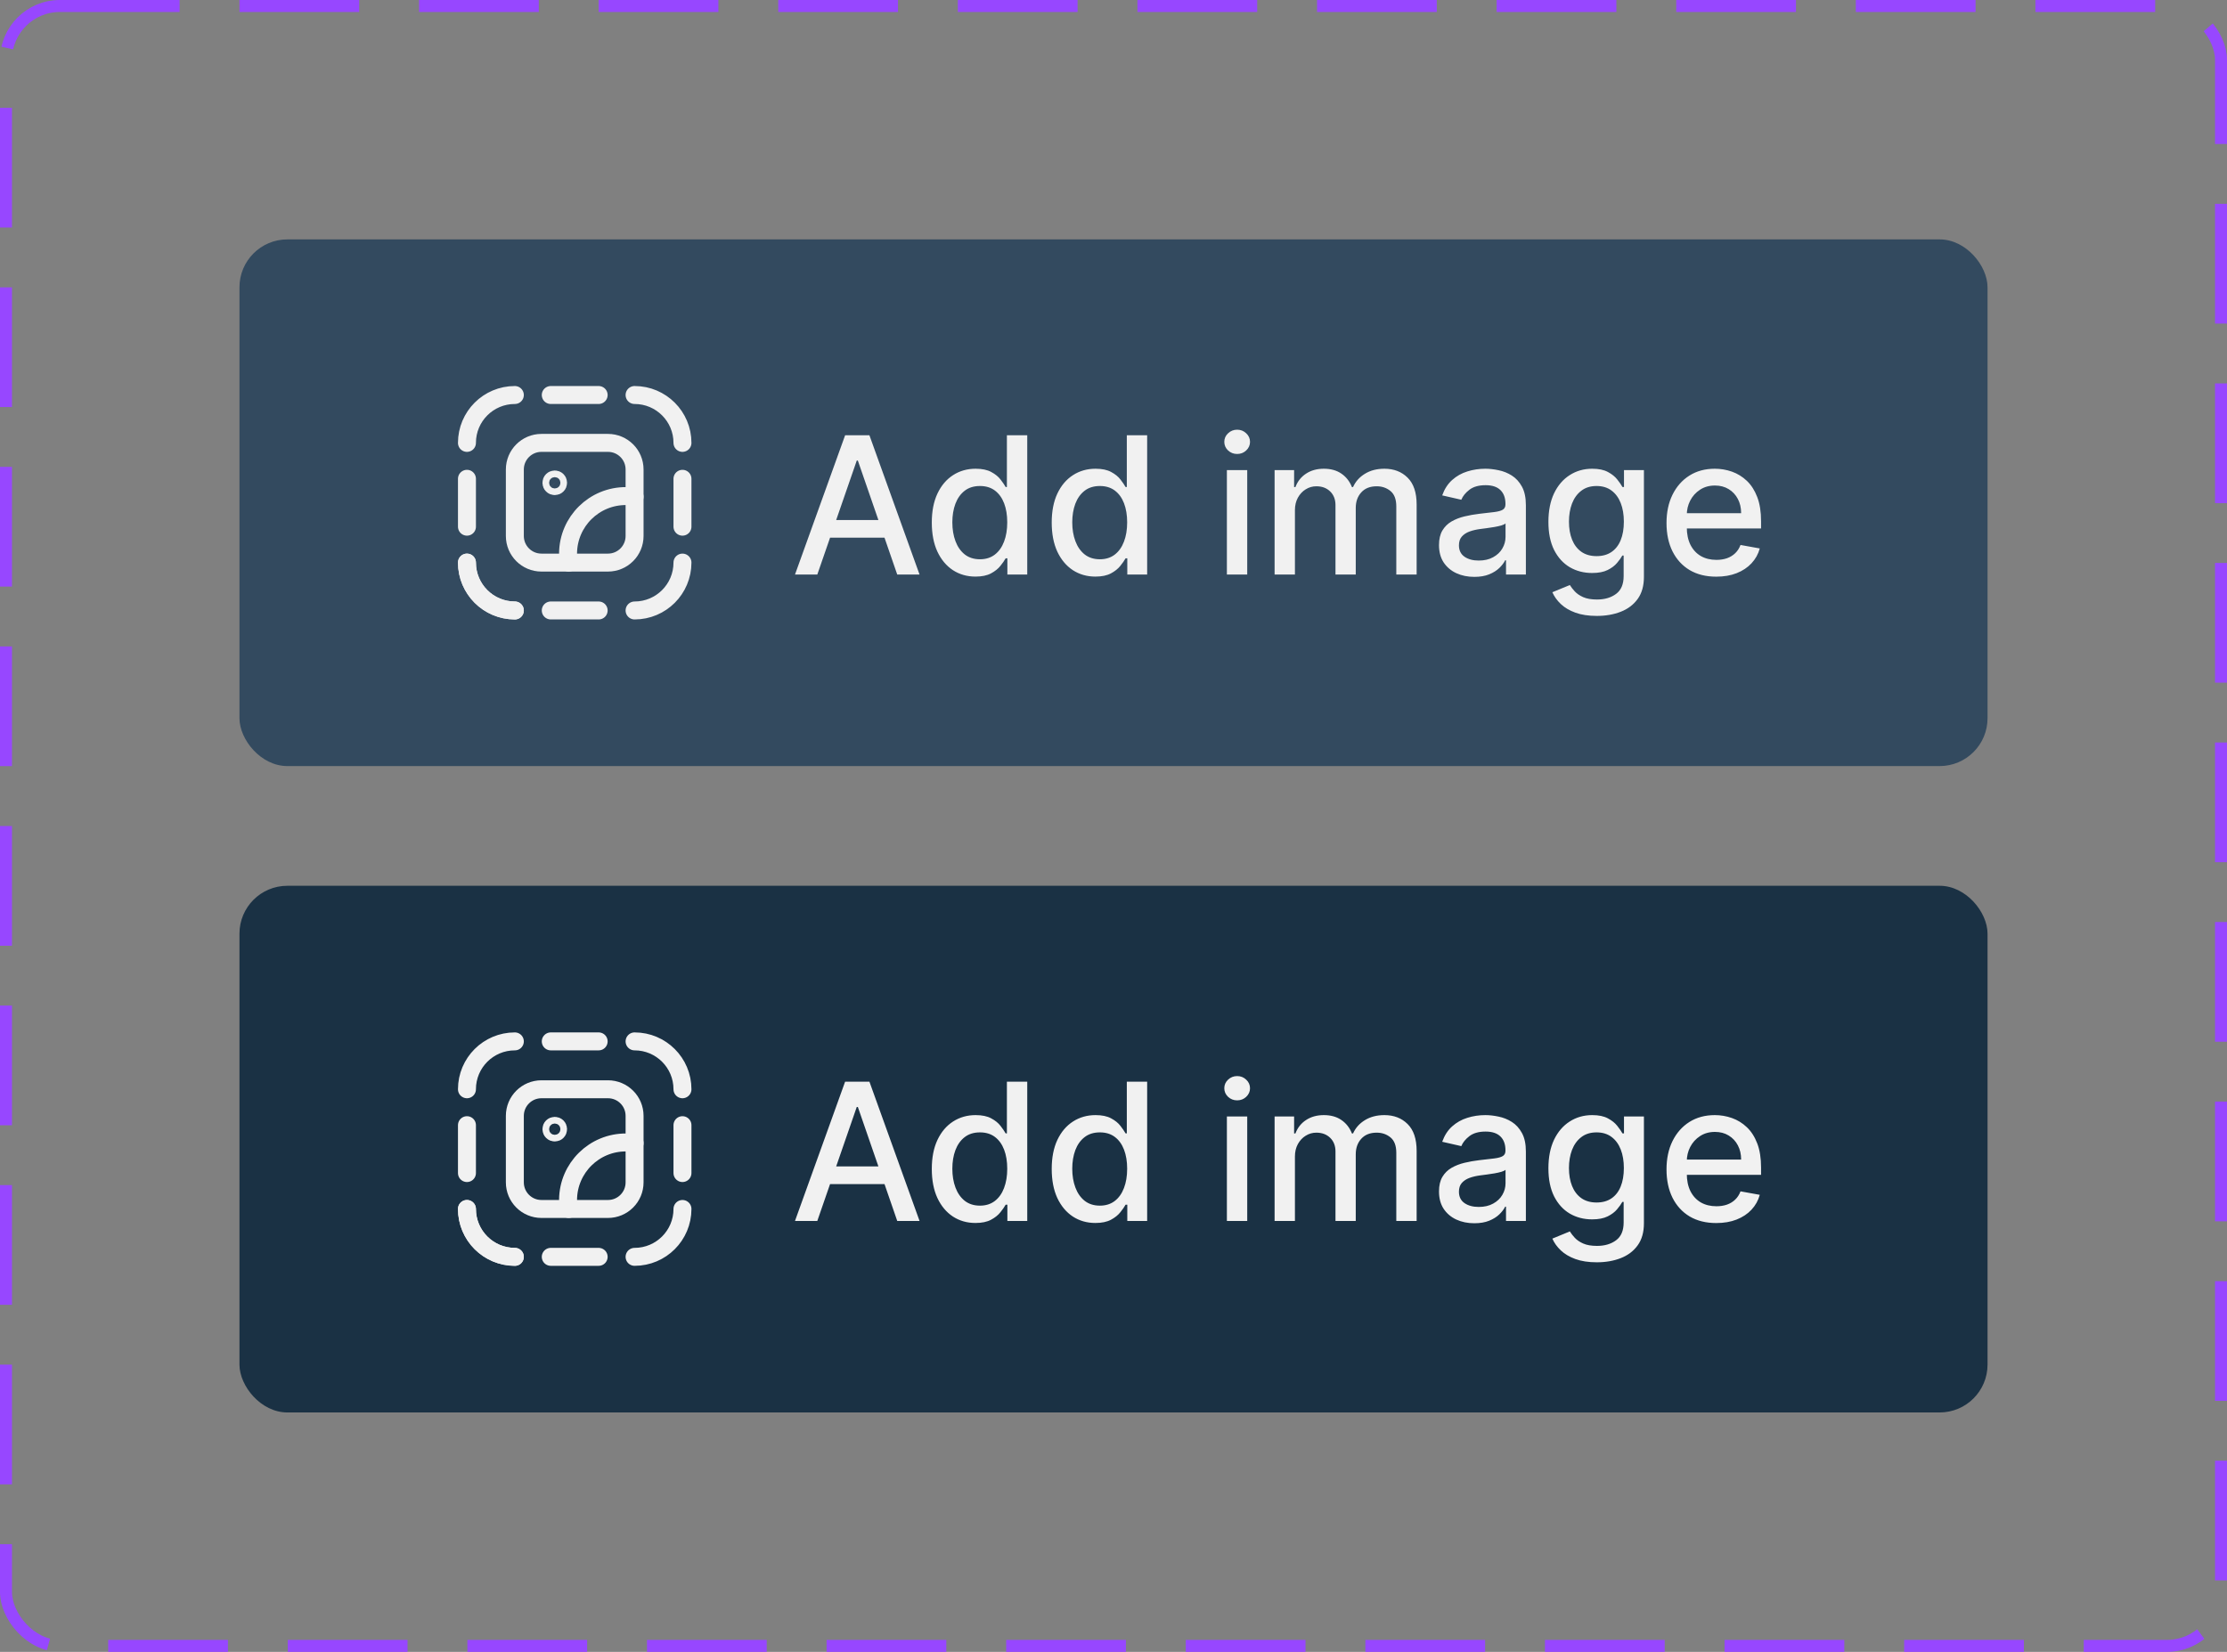 <svg width="186" height="138" viewBox="0 0 186 138" fill="none" xmlns="http://www.w3.org/2000/svg">
<rect x="0" y="0" width="186" height="138" fill="#808080" stroke="none"/>
<rect x="0.5" y="0.5" width="185" height="137" rx="4.5" stroke="#9747FF" stroke-dasharray="10 5"/>
<rect x="20" y="20" width="146" height="44" rx="4" fill="#334A5F"/>
<g clip-path="url(#clip0_3_1434)">
<path d="M50.778 37H45.222C43.995 37 43 37.995 43 39.222V44.778C43 46.005 43.995 47 45.222 47H50.778C52.005 47 53 46.005 53 44.778V39.221C53 37.994 52.005 37 50.778 37Z" stroke="#F1F1F1" stroke-width="1.5" stroke-linecap="round" stroke-linejoin="round"/>
<path d="M46.53 40.137C46.639 40.246 46.639 40.422 46.53 40.53C46.422 40.639 46.245 40.639 46.137 40.53C46.028 40.422 46.028 40.246 46.137 40.137C46.245 40.029 46.421 40.029 46.53 40.137Z" stroke="#F1F1F1" stroke-width="1.5" stroke-linecap="round" stroke-linejoin="round"/>
<path d="M46 51H50" stroke="#F1F1F1" stroke-width="1.5" stroke-linecap="round" stroke-linejoin="round"/>
<path d="M46 33H50" stroke="#F1F1F1" stroke-width="1.5" stroke-linecap="round" stroke-linejoin="round"/>
<path d="M39 40V44" stroke="#F1F1F1" stroke-width="1.5" stroke-linecap="round" stroke-linejoin="round"/>
<path d="M57 40V44" stroke="#F1F1F1" stroke-width="1.5" stroke-linecap="round" stroke-linejoin="round"/>
<path d="M43 51V51C40.791 51 39 49.209 39 47V47" stroke="#F1F1F1" stroke-width="1.5" stroke-linecap="round" stroke-linejoin="round"/>
<path d="M43 51V51C40.791 51 39 49.209 39 47V47" stroke="#F1F1F1" stroke-width="1.5" stroke-linecap="round" stroke-linejoin="round"/>
<path d="M53 33C55.209 33 57 34.791 57 37M39 37C39 34.791 40.791 33 43 33M57 47C57 49.209 55.209 51 53 51M53 41.5C52.768 41.465 52.534 41.446 52.3 41.444C49.637 41.425 47.463 43.569 47.444 46.232C47.442 46.489 47.461 46.746 47.5 47" stroke="#F1F1F1" stroke-width="1.5" stroke-linecap="round" stroke-linejoin="round"/>
</g>
<path d="M68.261 48H66.398L70.585 36.364H72.614L76.801 48H74.938L71.648 38.477H71.557L68.261 48ZM68.574 43.443H74.619V44.92H68.574V43.443ZM81.472 48.17C80.767 48.17 80.138 47.99 79.585 47.631C79.036 47.267 78.604 46.75 78.29 46.08C77.979 45.405 77.824 44.597 77.824 43.653C77.824 42.71 77.981 41.903 78.296 41.233C78.614 40.562 79.049 40.049 79.602 39.693C80.155 39.337 80.782 39.159 81.483 39.159C82.025 39.159 82.46 39.25 82.79 39.432C83.123 39.61 83.381 39.818 83.562 40.057C83.748 40.295 83.892 40.506 83.994 40.688H84.097V36.364H85.796V48H84.136V46.642H83.994C83.892 46.828 83.744 47.04 83.551 47.278C83.362 47.517 83.1 47.725 82.767 47.903C82.434 48.081 82.002 48.17 81.472 48.17ZM81.847 46.722C82.335 46.722 82.748 46.593 83.085 46.335C83.426 46.074 83.684 45.712 83.858 45.25C84.036 44.788 84.125 44.25 84.125 43.636C84.125 43.03 84.038 42.5 83.864 42.045C83.689 41.591 83.434 41.237 83.097 40.983C82.76 40.729 82.343 40.602 81.847 40.602C81.335 40.602 80.909 40.735 80.568 41C80.227 41.265 79.97 41.627 79.796 42.085C79.625 42.544 79.54 43.061 79.54 43.636C79.54 44.22 79.627 44.744 79.801 45.21C79.975 45.676 80.233 46.045 80.574 46.318C80.919 46.587 81.343 46.722 81.847 46.722ZM91.487 48.17C90.783 48.17 90.154 47.99 89.601 47.631C89.052 47.267 88.62 46.75 88.305 46.08C87.995 45.405 87.84 44.597 87.84 43.653C87.84 42.71 87.997 41.903 88.311 41.233C88.629 40.562 89.065 40.049 89.618 39.693C90.171 39.337 90.798 39.159 91.499 39.159C92.04 39.159 92.476 39.25 92.805 39.432C93.139 39.61 93.396 39.818 93.578 40.057C93.764 40.295 93.908 40.506 94.01 40.688H94.112V36.364H95.811V48H94.152V46.642H94.01C93.908 46.828 93.76 47.04 93.567 47.278C93.377 47.517 93.116 47.725 92.783 47.903C92.449 48.081 92.017 48.17 91.487 48.17ZM91.862 46.722C92.351 46.722 92.764 46.593 93.101 46.335C93.442 46.074 93.699 45.712 93.874 45.25C94.052 44.788 94.141 44.25 94.141 43.636C94.141 43.03 94.053 42.5 93.879 42.045C93.705 41.591 93.449 41.237 93.112 40.983C92.775 40.729 92.358 40.602 91.862 40.602C91.351 40.602 90.925 40.735 90.584 41C90.243 41.265 89.985 41.627 89.811 42.085C89.641 42.544 89.555 43.061 89.555 43.636C89.555 44.22 89.642 44.744 89.817 45.21C89.991 45.676 90.249 46.045 90.59 46.318C90.934 46.587 91.358 46.722 91.862 46.722ZM102.47 48V39.273H104.169V48H102.47ZM103.328 37.926C103.033 37.926 102.779 37.828 102.567 37.631C102.358 37.43 102.254 37.191 102.254 36.915C102.254 36.635 102.358 36.396 102.567 36.199C102.779 35.998 103.033 35.898 103.328 35.898C103.624 35.898 103.875 35.998 104.084 36.199C104.296 36.396 104.402 36.635 104.402 36.915C104.402 37.191 104.296 37.43 104.084 37.631C103.875 37.828 103.624 37.926 103.328 37.926ZM106.455 48V39.273H108.085V40.693H108.193C108.375 40.212 108.672 39.837 109.085 39.568C109.498 39.295 109.992 39.159 110.568 39.159C111.152 39.159 111.64 39.295 112.034 39.568C112.432 39.841 112.725 40.216 112.915 40.693H113.006C113.214 40.227 113.545 39.856 114 39.58C114.455 39.299 114.996 39.159 115.625 39.159C116.417 39.159 117.062 39.407 117.562 39.903C118.066 40.4 118.318 41.148 118.318 42.148V48H116.619V42.307C116.619 41.716 116.458 41.288 116.136 41.023C115.814 40.758 115.43 40.625 114.983 40.625C114.43 40.625 114 40.795 113.693 41.136C113.386 41.474 113.233 41.907 113.233 42.438V48H111.54V42.199C111.54 41.725 111.392 41.345 111.097 41.057C110.801 40.769 110.417 40.625 109.943 40.625C109.621 40.625 109.324 40.71 109.051 40.881C108.782 41.047 108.564 41.28 108.398 41.58C108.235 41.879 108.153 42.225 108.153 42.619V48H106.455ZM123.135 48.193C122.582 48.193 122.082 48.091 121.635 47.886C121.188 47.678 120.834 47.377 120.572 46.983C120.315 46.589 120.186 46.106 120.186 45.534C120.186 45.042 120.281 44.636 120.47 44.318C120.66 44 120.915 43.748 121.237 43.562C121.559 43.377 121.919 43.237 122.317 43.142C122.714 43.047 123.12 42.975 123.533 42.926C124.055 42.865 124.48 42.816 124.805 42.778C125.131 42.737 125.368 42.67 125.516 42.58C125.663 42.489 125.737 42.341 125.737 42.136V42.097C125.737 41.6 125.597 41.216 125.317 40.943C125.04 40.67 124.627 40.534 124.078 40.534C123.506 40.534 123.055 40.661 122.726 40.915C122.4 41.165 122.175 41.443 122.05 41.75L120.453 41.386C120.643 40.856 120.919 40.428 121.283 40.102C121.65 39.773 122.072 39.534 122.55 39.386C123.027 39.235 123.529 39.159 124.055 39.159C124.404 39.159 124.773 39.201 125.163 39.284C125.557 39.364 125.925 39.511 126.266 39.727C126.61 39.943 126.893 40.252 127.112 40.653C127.332 41.051 127.442 41.568 127.442 42.205V48H125.783V46.807H125.714C125.605 47.026 125.44 47.242 125.22 47.455C125 47.667 124.718 47.843 124.374 47.983C124.029 48.123 123.616 48.193 123.135 48.193ZM123.504 46.83C123.974 46.83 124.375 46.737 124.709 46.551C125.046 46.365 125.302 46.123 125.476 45.824C125.654 45.521 125.743 45.197 125.743 44.852V43.727C125.682 43.788 125.565 43.845 125.391 43.898C125.22 43.947 125.025 43.99 124.805 44.028C124.586 44.062 124.372 44.095 124.163 44.125C123.955 44.151 123.781 44.174 123.641 44.193C123.311 44.235 123.01 44.305 122.737 44.403C122.468 44.502 122.252 44.644 122.089 44.83C121.93 45.011 121.851 45.254 121.851 45.557C121.851 45.977 122.006 46.295 122.317 46.511C122.627 46.724 123.023 46.83 123.504 46.83ZM133.364 51.455C132.67 51.455 132.074 51.364 131.574 51.182C131.078 51 130.672 50.76 130.358 50.46C130.044 50.161 129.809 49.833 129.653 49.477L131.114 48.875C131.216 49.042 131.352 49.218 131.523 49.403C131.697 49.593 131.932 49.754 132.227 49.886C132.527 50.019 132.911 50.085 133.381 50.085C134.025 50.085 134.557 49.928 134.977 49.614C135.398 49.303 135.608 48.807 135.608 48.125V46.409H135.5C135.398 46.595 135.25 46.801 135.057 47.028C134.867 47.256 134.606 47.453 134.273 47.619C133.939 47.786 133.506 47.869 132.972 47.869C132.282 47.869 131.661 47.708 131.108 47.386C130.559 47.061 130.123 46.581 129.801 45.949C129.483 45.312 129.324 44.53 129.324 43.602C129.324 42.674 129.481 41.879 129.795 41.216C130.114 40.553 130.549 40.045 131.102 39.693C131.655 39.337 132.282 39.159 132.983 39.159C133.525 39.159 133.962 39.25 134.295 39.432C134.629 39.61 134.888 39.818 135.074 40.057C135.263 40.295 135.409 40.506 135.511 40.688H135.636V39.273H137.301V48.193C137.301 48.943 137.127 49.559 136.778 50.04C136.43 50.521 135.958 50.877 135.364 51.108C134.773 51.339 134.106 51.455 133.364 51.455ZM133.347 46.46C133.835 46.46 134.248 46.347 134.585 46.119C134.926 45.888 135.184 45.559 135.358 45.131C135.536 44.699 135.625 44.182 135.625 43.58C135.625 42.992 135.538 42.475 135.364 42.028C135.189 41.581 134.934 41.233 134.597 40.983C134.259 40.729 133.843 40.602 133.347 40.602C132.835 40.602 132.409 40.735 132.068 41C131.727 41.261 131.47 41.617 131.295 42.068C131.125 42.519 131.04 43.023 131.04 43.58C131.04 44.151 131.127 44.653 131.301 45.085C131.475 45.517 131.733 45.854 132.074 46.097C132.419 46.339 132.843 46.46 133.347 46.46ZM143.341 48.176C142.481 48.176 141.741 47.992 141.119 47.625C140.502 47.254 140.025 46.733 139.688 46.062C139.354 45.388 139.188 44.599 139.188 43.693C139.188 42.799 139.354 42.011 139.688 41.33C140.025 40.648 140.494 40.115 141.097 39.733C141.703 39.35 142.411 39.159 143.222 39.159C143.714 39.159 144.191 39.24 144.653 39.403C145.116 39.566 145.53 39.822 145.898 40.17C146.265 40.519 146.555 40.972 146.767 41.528C146.979 42.081 147.085 42.754 147.085 43.545V44.148H140.148V42.875H145.42C145.42 42.428 145.33 42.032 145.148 41.688C144.966 41.339 144.71 41.064 144.381 40.864C144.055 40.663 143.672 40.562 143.233 40.562C142.756 40.562 142.339 40.68 141.983 40.915C141.631 41.146 141.358 41.449 141.165 41.824C140.975 42.195 140.881 42.599 140.881 43.034V44.028C140.881 44.612 140.983 45.108 141.188 45.517C141.396 45.926 141.686 46.239 142.057 46.455C142.428 46.667 142.862 46.773 143.358 46.773C143.68 46.773 143.973 46.727 144.239 46.636C144.504 46.542 144.733 46.401 144.926 46.216C145.119 46.03 145.267 45.801 145.369 45.528L146.977 45.818C146.848 46.292 146.617 46.706 146.284 47.062C145.955 47.415 145.54 47.689 145.04 47.886C144.544 48.08 143.977 48.176 143.341 48.176Z" fill="#F1F1F1"/>
<rect x="20" y="74" width="146" height="44" rx="4" fill="#1A3144"/>
<g clip-path="url(#clip1_3_1434)">
<path d="M50.778 91H45.222C43.995 91 43 91.995 43 93.222V98.778C43 100.005 43.995 101 45.222 101H50.778C52.005 101 53 100.005 53 98.778V93.221C53 91.994 52.005 91 50.778 91Z" stroke="#F1F1F1" stroke-width="1.5" stroke-linecap="round" stroke-linejoin="round"/>
<path d="M46.53 94.137C46.639 94.246 46.639 94.422 46.53 94.53C46.422 94.639 46.245 94.639 46.137 94.53C46.028 94.422 46.028 94.246 46.137 94.137C46.245 94.029 46.421 94.029 46.53 94.137Z" stroke="#F1F1F1" stroke-width="1.5" stroke-linecap="round" stroke-linejoin="round"/>
<path d="M46 105H50" stroke="#F1F1F1" stroke-width="1.5" stroke-linecap="round" stroke-linejoin="round"/>
<path d="M46 87H50" stroke="#F1F1F1" stroke-width="1.5" stroke-linecap="round" stroke-linejoin="round"/>
<path d="M39 94V98" stroke="#F1F1F1" stroke-width="1.5" stroke-linecap="round" stroke-linejoin="round"/>
<path d="M57 94V98" stroke="#F1F1F1" stroke-width="1.5" stroke-linecap="round" stroke-linejoin="round"/>
<path d="M43 105V105C40.791 105 39 103.209 39 101V101" stroke="#F1F1F1" stroke-width="1.5" stroke-linecap="round" stroke-linejoin="round"/>
<path d="M43 105V105C40.791 105 39 103.209 39 101V101" stroke="#F1F1F1" stroke-width="1.5" stroke-linecap="round" stroke-linejoin="round"/>
<path d="M53 87C55.209 87 57 88.791 57 91M39 91C39 88.791 40.791 87 43 87M57 101C57 103.209 55.209 105 53 105M53 95.5C52.768 95.465 52.534 95.446 52.3 95.444C49.637 95.425 47.463 97.569 47.444 100.232C47.442 100.489 47.461 100.746 47.5 101" stroke="#F1F1F1" stroke-width="1.5" stroke-linecap="round" stroke-linejoin="round"/>
</g>
<path d="M68.261 102H66.398L70.585 90.364H72.614L76.801 102H74.938L71.648 92.477H71.557L68.261 102ZM68.574 97.443H74.619V98.921H68.574V97.443ZM81.472 102.17C80.767 102.17 80.138 101.991 79.585 101.631C79.036 101.267 78.604 100.75 78.29 100.08C77.979 99.405 77.824 98.597 77.824 97.653C77.824 96.71 77.981 95.903 78.296 95.233C78.614 94.562 79.049 94.049 79.602 93.693C80.155 93.337 80.782 93.159 81.483 93.159C82.025 93.159 82.46 93.25 82.79 93.432C83.123 93.61 83.381 93.818 83.562 94.057C83.748 94.296 83.892 94.506 83.994 94.688H84.097V90.364H85.796V102H84.136V100.642H83.994C83.892 100.828 83.744 101.04 83.551 101.278C83.362 101.517 83.1 101.725 82.767 101.903C82.434 102.081 82.002 102.17 81.472 102.17ZM81.847 100.722C82.335 100.722 82.748 100.593 83.085 100.335C83.426 100.074 83.684 99.712 83.858 99.25C84.036 98.788 84.125 98.25 84.125 97.636C84.125 97.03 84.038 96.5 83.864 96.046C83.689 95.591 83.434 95.237 83.097 94.983C82.76 94.729 82.343 94.602 81.847 94.602C81.335 94.602 80.909 94.735 80.568 95C80.227 95.265 79.97 95.627 79.796 96.085C79.625 96.544 79.54 97.061 79.54 97.636C79.54 98.22 79.627 98.744 79.801 99.21C79.975 99.676 80.233 100.045 80.574 100.318C80.919 100.587 81.343 100.722 81.847 100.722ZM91.487 102.17C90.783 102.17 90.154 101.991 89.601 101.631C89.052 101.267 88.62 100.75 88.305 100.08C87.995 99.405 87.84 98.597 87.84 97.653C87.84 96.71 87.997 95.903 88.311 95.233C88.629 94.562 89.065 94.049 89.618 93.693C90.171 93.337 90.798 93.159 91.499 93.159C92.04 93.159 92.476 93.25 92.805 93.432C93.139 93.61 93.396 93.818 93.578 94.057C93.764 94.296 93.908 94.506 94.01 94.688H94.112V90.364H95.811V102H94.152V100.642H94.01C93.908 100.828 93.76 101.04 93.567 101.278C93.377 101.517 93.116 101.725 92.783 101.903C92.449 102.081 92.017 102.17 91.487 102.17ZM91.862 100.722C92.351 100.722 92.764 100.593 93.101 100.335C93.442 100.074 93.699 99.712 93.874 99.25C94.052 98.788 94.141 98.25 94.141 97.636C94.141 97.03 94.053 96.5 93.879 96.046C93.705 95.591 93.449 95.237 93.112 94.983C92.775 94.729 92.358 94.602 91.862 94.602C91.351 94.602 90.925 94.735 90.584 95C90.243 95.265 89.985 95.627 89.811 96.085C89.641 96.544 89.555 97.061 89.555 97.636C89.555 98.22 89.642 98.744 89.817 99.21C89.991 99.676 90.249 100.045 90.59 100.318C90.934 100.587 91.358 100.722 91.862 100.722ZM102.47 102V93.273H104.169V102H102.47ZM103.328 91.926C103.033 91.926 102.779 91.828 102.567 91.631C102.358 91.43 102.254 91.191 102.254 90.915C102.254 90.635 102.358 90.396 102.567 90.199C102.779 89.998 103.033 89.898 103.328 89.898C103.624 89.898 103.875 89.998 104.084 90.199C104.296 90.396 104.402 90.635 104.402 90.915C104.402 91.191 104.296 91.43 104.084 91.631C103.875 91.828 103.624 91.926 103.328 91.926ZM106.455 102V93.273H108.085V94.693H108.193C108.375 94.212 108.672 93.837 109.085 93.568C109.498 93.296 109.992 93.159 110.568 93.159C111.152 93.159 111.64 93.296 112.034 93.568C112.432 93.841 112.725 94.216 112.915 94.693H113.006C113.214 94.227 113.545 93.856 114 93.579C114.455 93.299 114.996 93.159 115.625 93.159C116.417 93.159 117.062 93.407 117.562 93.903C118.066 94.4 118.318 95.148 118.318 96.148V102H116.619V96.307C116.619 95.716 116.458 95.288 116.136 95.023C115.814 94.758 115.43 94.625 114.983 94.625C114.43 94.625 114 94.796 113.693 95.136C113.386 95.474 113.233 95.907 113.233 96.438V102H111.54V96.199C111.54 95.725 111.392 95.345 111.097 95.057C110.801 94.769 110.417 94.625 109.943 94.625C109.621 94.625 109.324 94.71 109.051 94.881C108.782 95.047 108.564 95.28 108.398 95.579C108.235 95.879 108.153 96.225 108.153 96.619V102H106.455ZM123.135 102.193C122.582 102.193 122.082 102.091 121.635 101.886C121.188 101.678 120.834 101.377 120.572 100.983C120.315 100.589 120.186 100.106 120.186 99.534C120.186 99.042 120.281 98.636 120.47 98.318C120.66 98 120.915 97.748 121.237 97.562C121.559 97.377 121.919 97.237 122.317 97.142C122.714 97.047 123.12 96.975 123.533 96.926C124.055 96.865 124.48 96.816 124.805 96.778C125.131 96.737 125.368 96.671 125.516 96.579C125.663 96.489 125.737 96.341 125.737 96.136V96.097C125.737 95.6 125.597 95.216 125.317 94.943C125.04 94.671 124.627 94.534 124.078 94.534C123.506 94.534 123.055 94.661 122.726 94.915C122.4 95.165 122.175 95.443 122.05 95.75L120.453 95.386C120.643 94.856 120.919 94.428 121.283 94.102C121.65 93.773 122.072 93.534 122.55 93.386C123.027 93.235 123.529 93.159 124.055 93.159C124.404 93.159 124.773 93.201 125.163 93.284C125.557 93.364 125.925 93.511 126.266 93.727C126.61 93.943 126.893 94.252 127.112 94.653C127.332 95.051 127.442 95.568 127.442 96.204V102H125.783V100.807H125.714C125.605 101.027 125.44 101.242 125.22 101.455C125 101.667 124.718 101.843 124.374 101.983C124.029 102.123 123.616 102.193 123.135 102.193ZM123.504 100.83C123.974 100.83 124.375 100.737 124.709 100.551C125.046 100.366 125.302 100.123 125.476 99.824C125.654 99.521 125.743 99.197 125.743 98.852V97.727C125.682 97.788 125.565 97.845 125.391 97.898C125.22 97.947 125.025 97.99 124.805 98.028C124.586 98.062 124.372 98.095 124.163 98.125C123.955 98.151 123.781 98.174 123.641 98.193C123.311 98.235 123.01 98.305 122.737 98.403C122.468 98.502 122.252 98.644 122.089 98.829C121.93 99.011 121.851 99.254 121.851 99.557C121.851 99.977 122.006 100.295 122.317 100.511C122.627 100.723 123.023 100.83 123.504 100.83ZM133.364 105.455C132.67 105.455 132.074 105.364 131.574 105.182C131.078 105 130.672 104.759 130.358 104.46C130.044 104.161 129.809 103.833 129.653 103.477L131.114 102.875C131.216 103.042 131.352 103.218 131.523 103.403C131.697 103.593 131.932 103.754 132.227 103.886C132.527 104.019 132.911 104.085 133.381 104.085C134.025 104.085 134.557 103.928 134.977 103.614C135.398 103.303 135.608 102.807 135.608 102.125V100.409H135.5C135.398 100.595 135.25 100.801 135.057 101.028C134.867 101.256 134.606 101.453 134.273 101.619C133.939 101.786 133.506 101.869 132.972 101.869C132.282 101.869 131.661 101.708 131.108 101.386C130.559 101.061 130.123 100.581 129.801 99.949C129.483 99.312 129.324 98.53 129.324 97.602C129.324 96.674 129.481 95.879 129.795 95.216C130.114 94.553 130.549 94.046 131.102 93.693C131.655 93.337 132.282 93.159 132.983 93.159C133.525 93.159 133.962 93.25 134.295 93.432C134.629 93.61 134.888 93.818 135.074 94.057C135.263 94.296 135.409 94.506 135.511 94.688H135.636V93.273H137.301V102.193C137.301 102.943 137.127 103.559 136.778 104.04C136.43 104.521 135.958 104.877 135.364 105.108C134.773 105.339 134.106 105.455 133.364 105.455ZM133.347 100.46C133.835 100.46 134.248 100.347 134.585 100.119C134.926 99.888 135.184 99.559 135.358 99.131C135.536 98.699 135.625 98.182 135.625 97.579C135.625 96.992 135.538 96.475 135.364 96.028C135.189 95.581 134.934 95.233 134.597 94.983C134.259 94.729 133.843 94.602 133.347 94.602C132.835 94.602 132.409 94.735 132.068 95C131.727 95.261 131.47 95.617 131.295 96.068C131.125 96.519 131.04 97.023 131.04 97.579C131.04 98.151 131.127 98.653 131.301 99.085C131.475 99.517 131.733 99.854 132.074 100.097C132.419 100.339 132.843 100.46 133.347 100.46ZM143.341 102.176C142.481 102.176 141.741 101.992 141.119 101.625C140.502 101.254 140.025 100.733 139.688 100.062C139.354 99.388 139.188 98.599 139.188 97.693C139.188 96.799 139.354 96.011 139.688 95.329C140.025 94.648 140.494 94.115 141.097 93.733C141.703 93.35 142.411 93.159 143.222 93.159C143.714 93.159 144.191 93.24 144.653 93.403C145.116 93.566 145.53 93.822 145.898 94.171C146.265 94.519 146.555 94.972 146.767 95.528C146.979 96.081 147.085 96.754 147.085 97.546V98.148H140.148V96.875H145.42C145.42 96.428 145.33 96.032 145.148 95.688C144.966 95.339 144.71 95.064 144.381 94.864C144.055 94.663 143.672 94.562 143.233 94.562C142.756 94.562 142.339 94.68 141.983 94.915C141.631 95.146 141.358 95.449 141.165 95.824C140.975 96.195 140.881 96.599 140.881 97.034V98.028C140.881 98.612 140.983 99.108 141.188 99.517C141.396 99.926 141.686 100.239 142.057 100.455C142.428 100.667 142.862 100.773 143.358 100.773C143.68 100.773 143.973 100.727 144.239 100.636C144.504 100.542 144.733 100.402 144.926 100.216C145.119 100.03 145.267 99.801 145.369 99.528L146.977 99.818C146.848 100.292 146.617 100.706 146.284 101.062C145.955 101.415 145.54 101.689 145.04 101.886C144.544 102.08 143.977 102.176 143.341 102.176Z" fill="#F1F1F1"/>
<defs>
<clipPath id="clip0_3_1434">
<rect width="24" height="24" fill="white" transform="translate(36 30)"/>
</clipPath>
<clipPath id="clip1_3_1434">
<rect width="24" height="24" fill="white" transform="translate(36 84)"/>
</clipPath>
</defs>
</svg>
